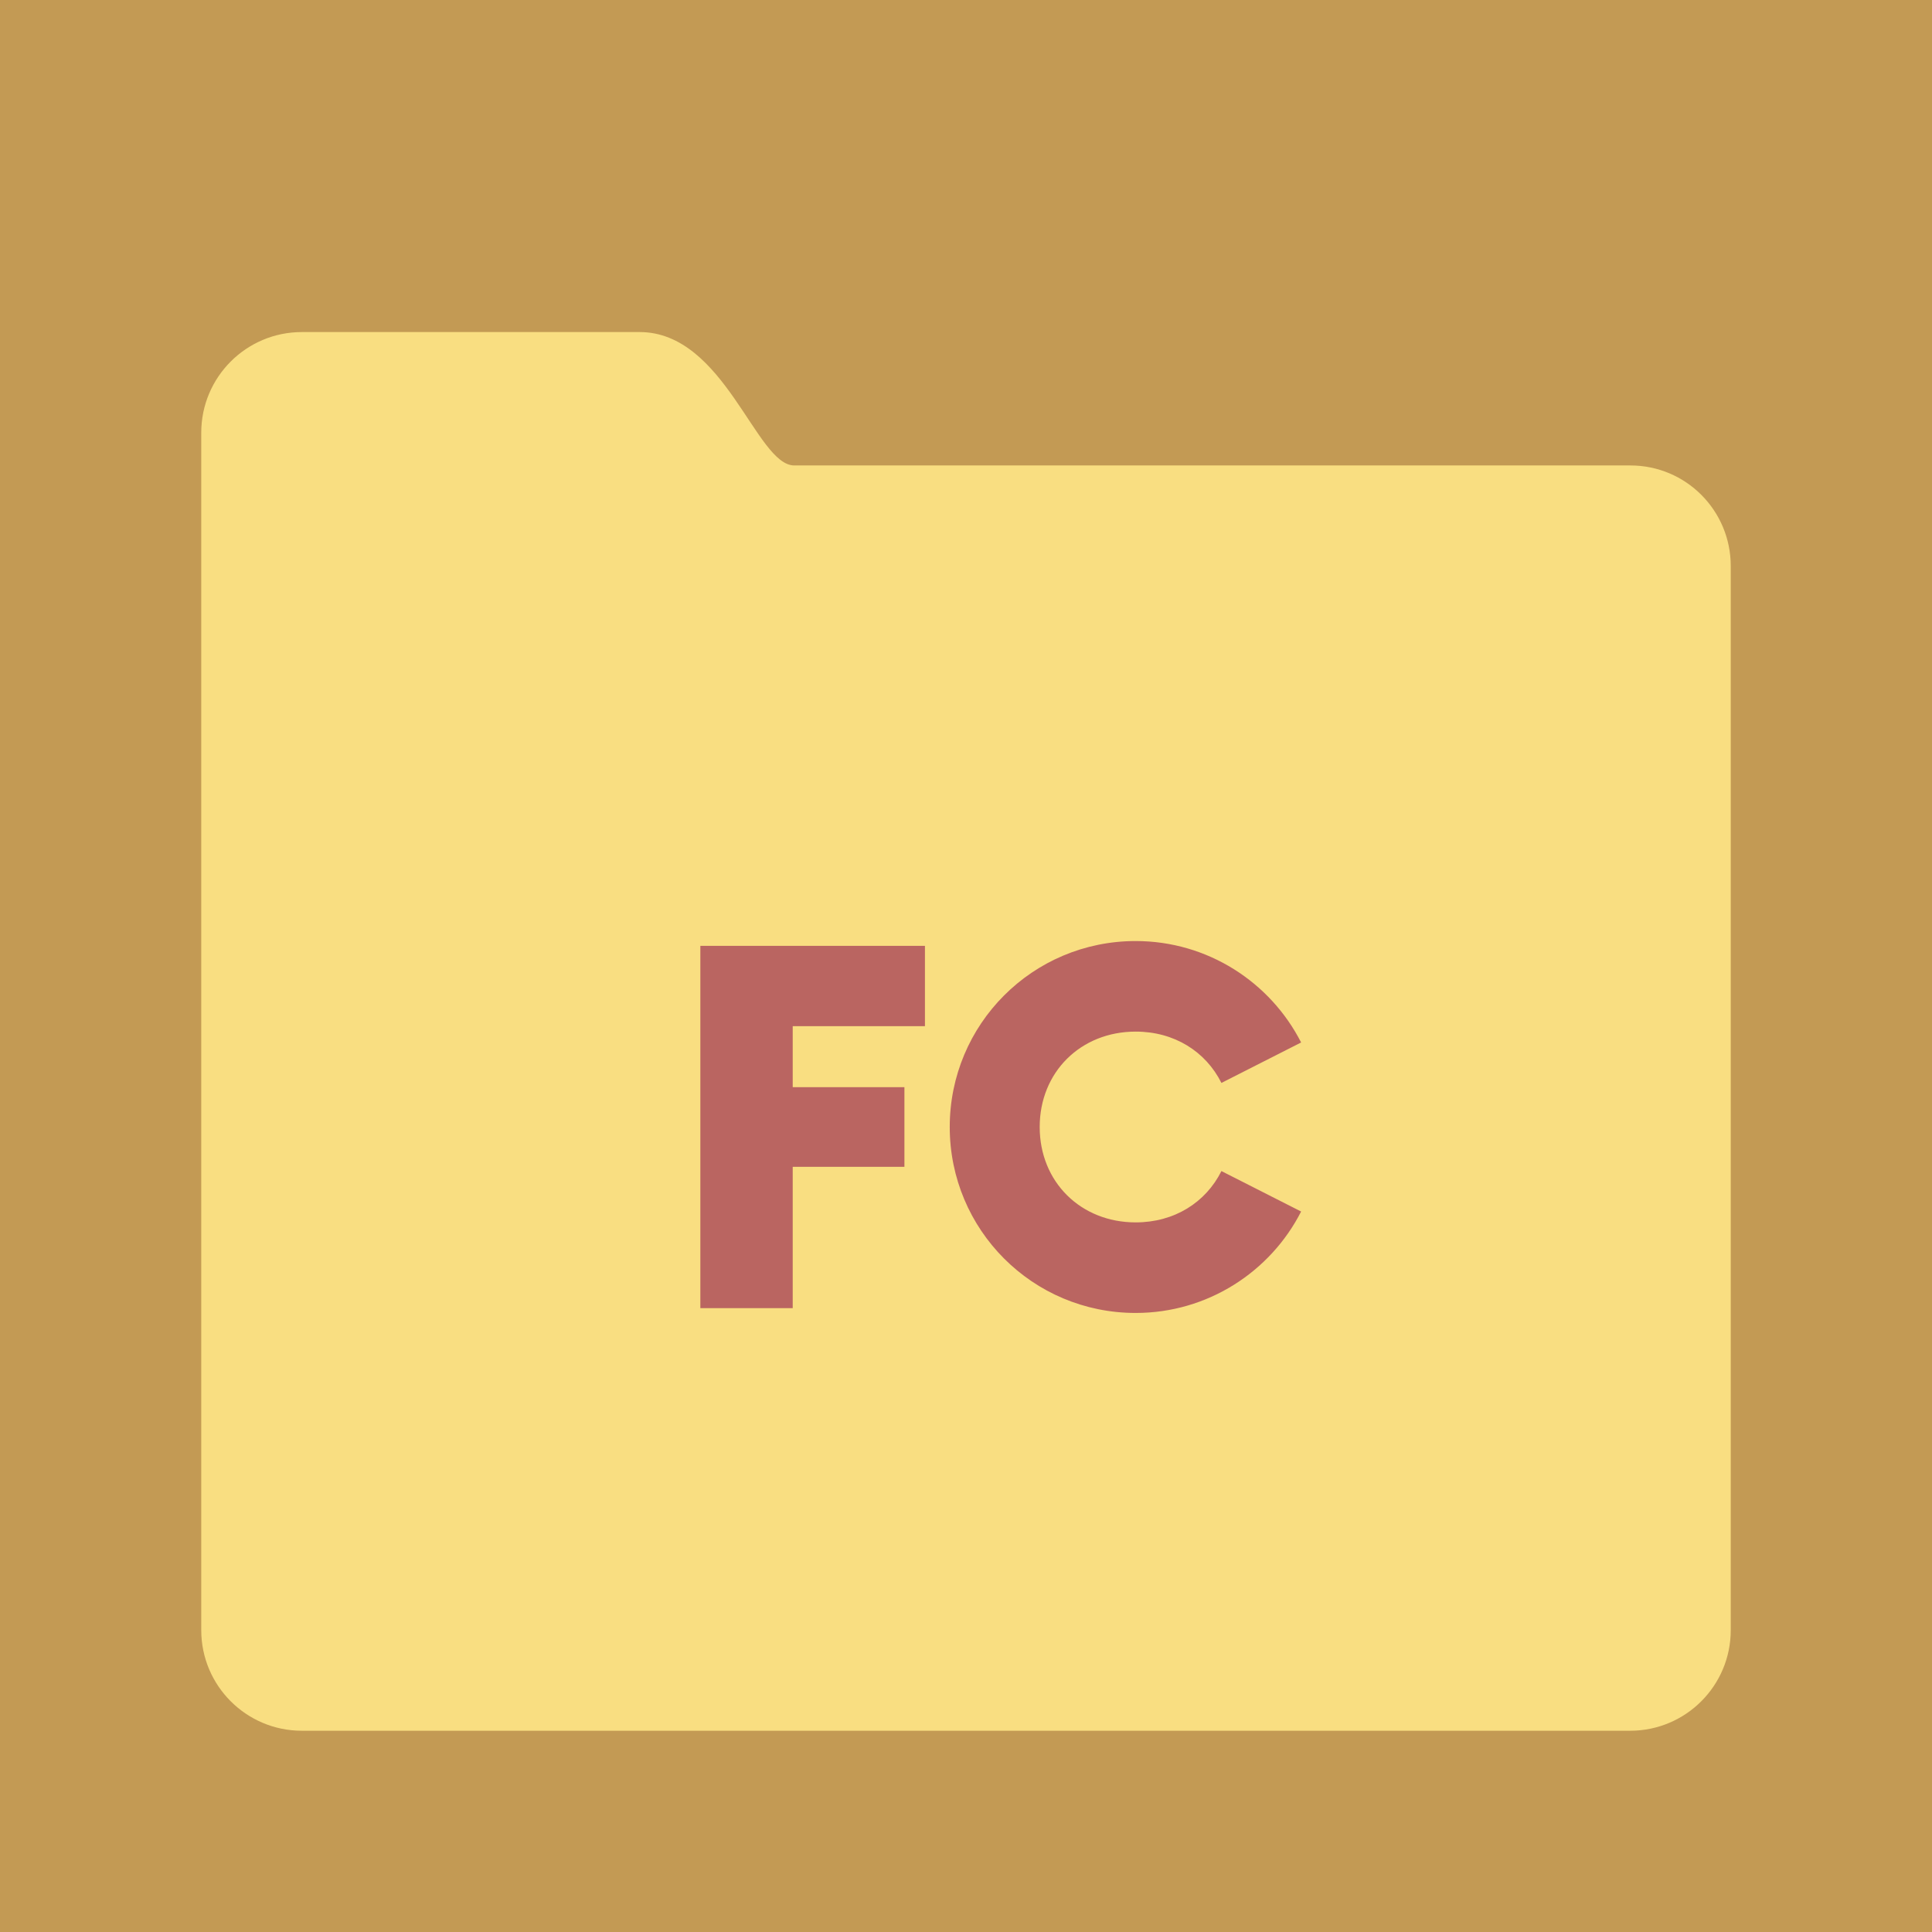 <svg xmlns="http://www.w3.org/2000/svg" width="192" height="192" fill="none">
  <rect width="100%" height="100%" fill="#C39A54" />
  <path fill="#F9DE81" fill-rule="evenodd"
    d="M20 43c0-5.523 4.475-10 9.998-10h33.569c8.458 0 11.574 13.256 15.366 13.256h83.091c5.523 0 9.976 4.478 9.976 10V162c0 5.523-4.477 10-10 10H30c-5.523 0-10-4.477-10-10V43Z"
    clip-rule="evenodd" />
  <path fill="#BA6561"
    d="M91.92 101.98V94H69.6v36h9.18v-14.04h11.1v-7.92h-11.1v-6.06h13.14Zm20.944 28.5c7.14 0 13.38-4.08 16.44-10.08l-7.92-4.02c-1.56 3.12-4.68 5.1-8.52 5.1-5.46 0-9.54-4.02-9.54-9.48 0-5.46 4.08-9.48 9.54-9.48 3.84 0 6.96 1.98 8.52 5.1l7.92-4.02c-3.06-6-9.3-10.08-16.44-10.08-10.26 0-18.48 8.28-18.48 18.48 0 10.2 8.22 18.48 18.48 18.48Z" />
</svg>
